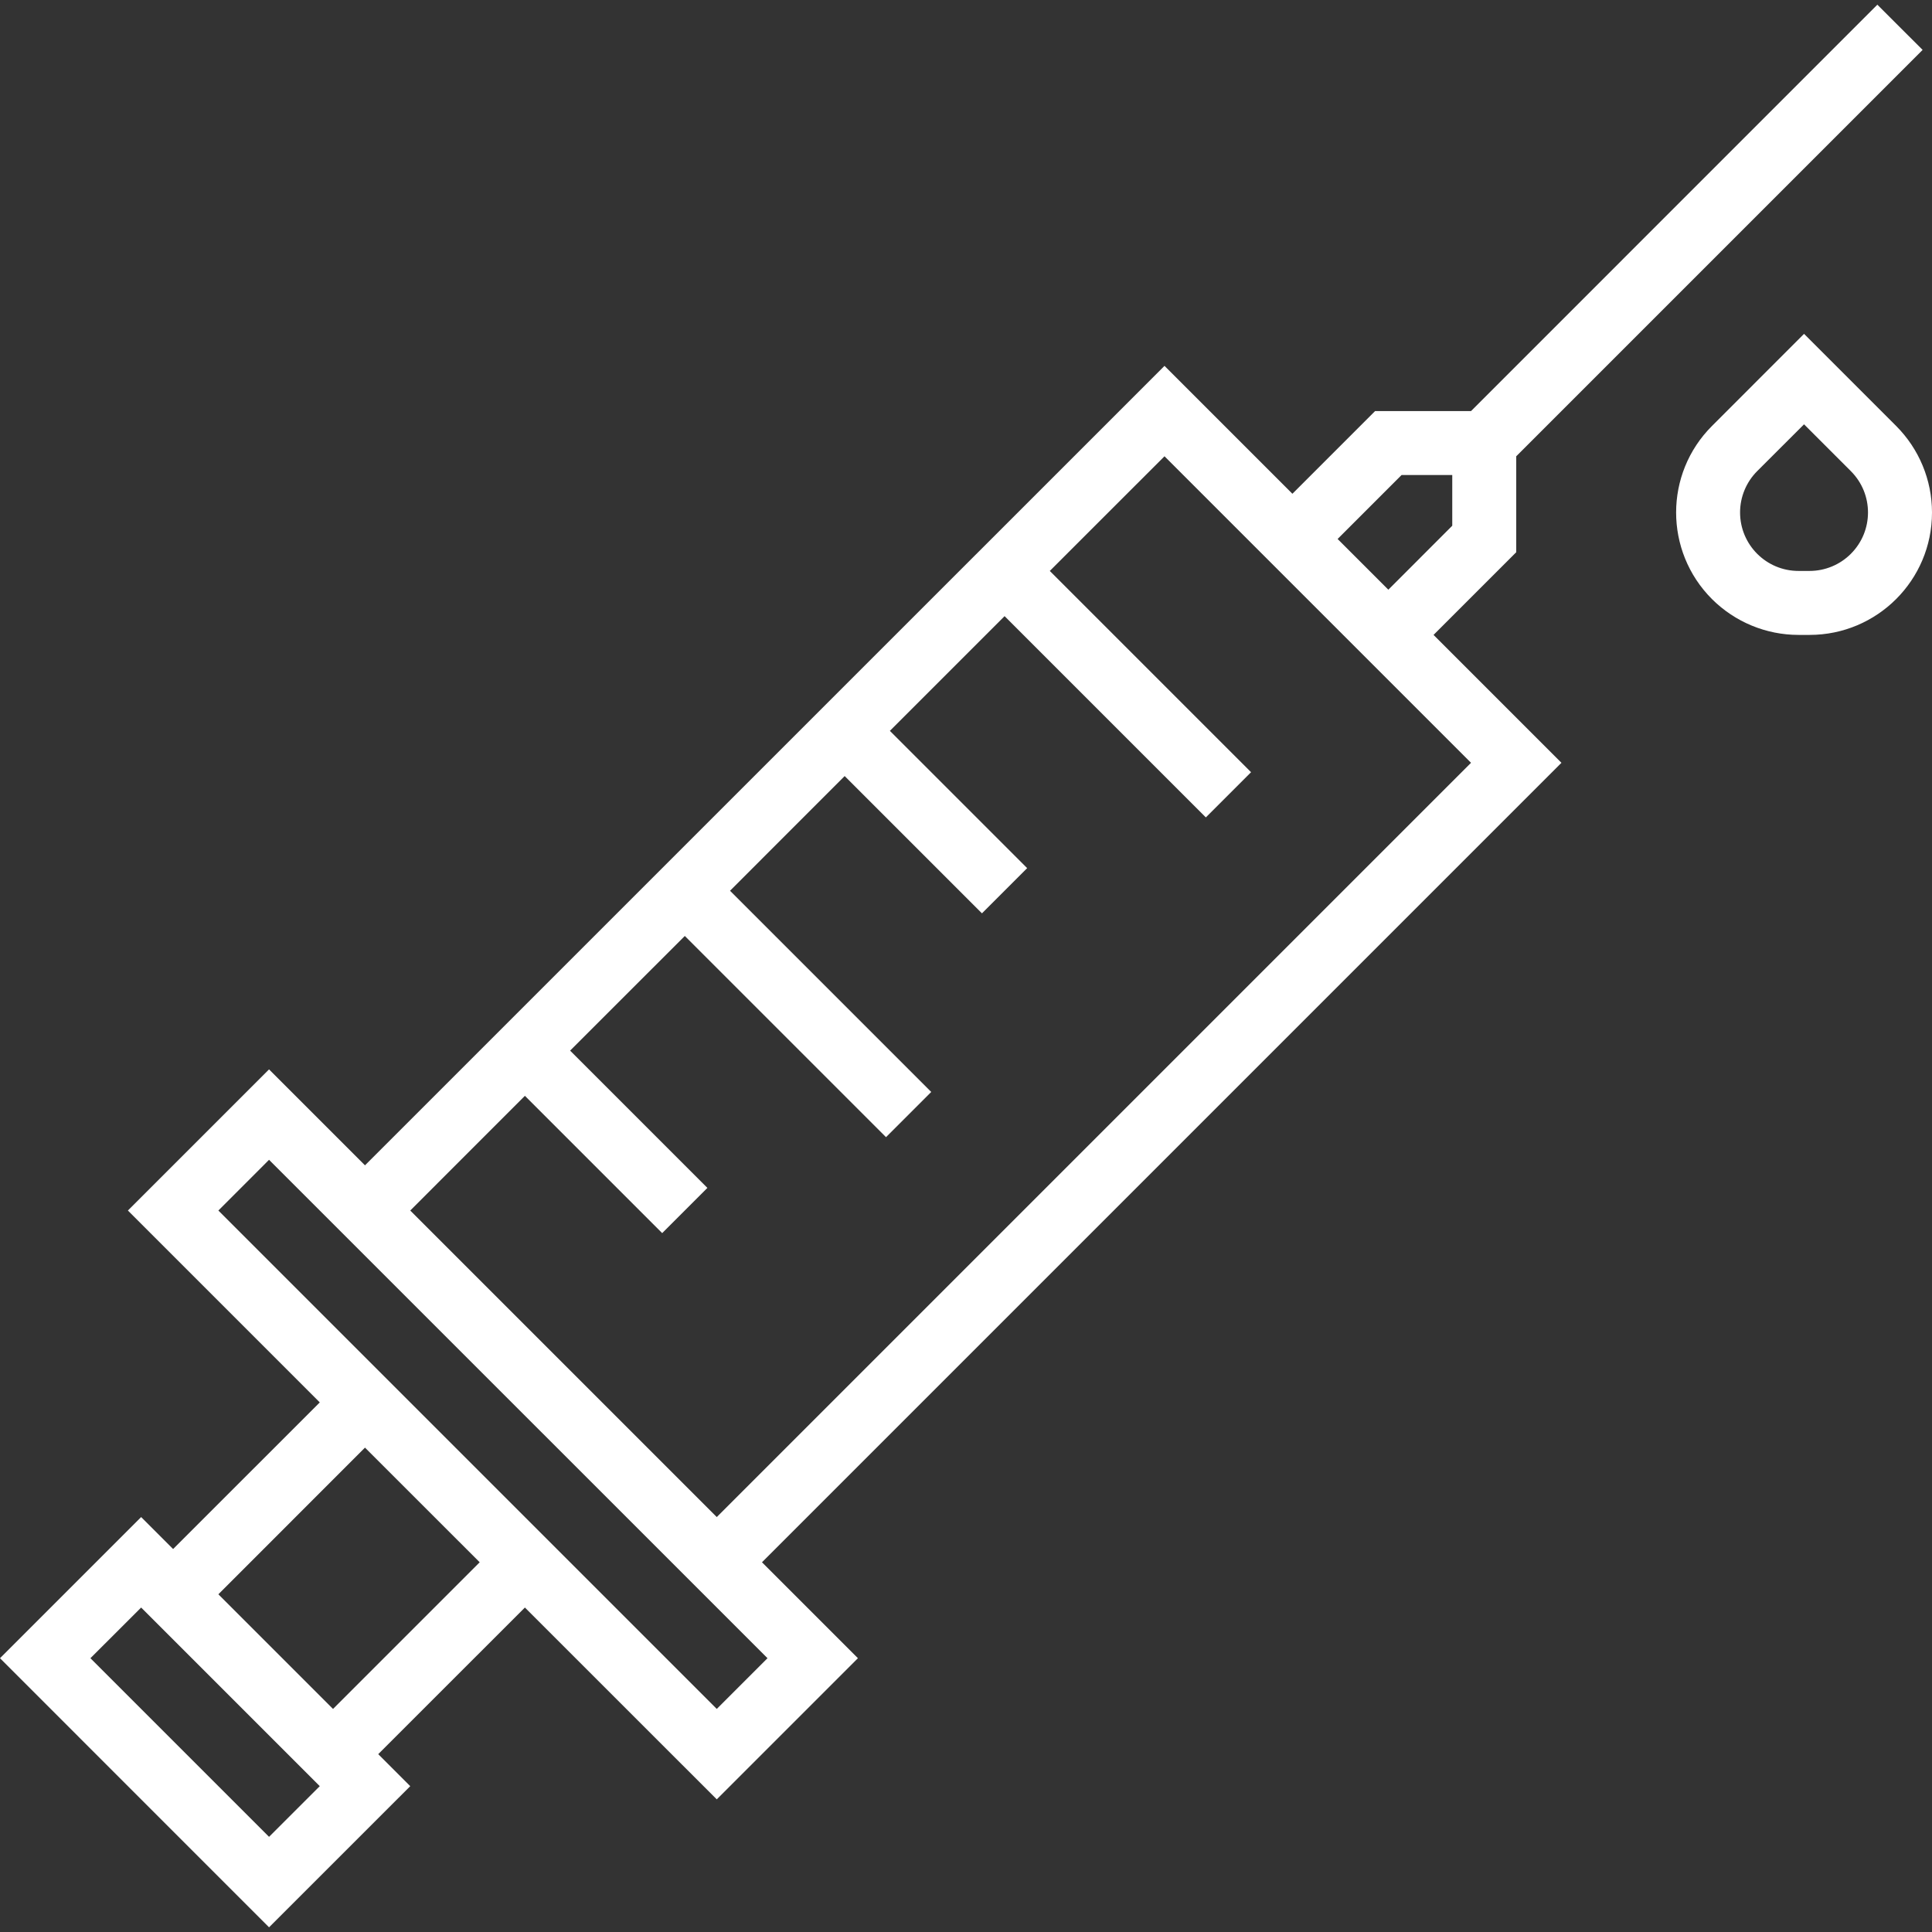 <svg width="35" height="35" viewBox="0 0 35 35" fill="none" xmlns="http://www.w3.org/2000/svg">
<rect x="0" y="0" width="35" height="35" fill="#333333" stroke="none"/>
<path d="M25.97 11.502L27.468 10.004V8.266L34.83 0.904L34.01 0.085L26.649 7.447H24.911L23.413 8.945L21.096 6.628L6.612 21.111L4.874 19.373L2.317 21.93L5.793 25.406L3.136 28.062L2.557 27.483L0 30.04L4.874 34.915L7.432 32.358L6.852 31.778L9.509 29.122L12.985 32.597L15.542 30.04L13.804 28.302L28.287 13.819L25.97 11.502ZM25.391 8.605H26.309V9.524L25.151 10.683L24.232 9.764L25.391 8.605ZM4.874 33.276L1.638 30.04L2.557 29.122L5.793 32.358L4.874 33.276ZM6.033 30.959L3.956 28.882L6.612 26.225L8.69 28.302L6.033 30.959ZM13.904 30.04L12.985 30.959L3.956 21.93L4.874 21.011L13.904 30.04ZM12.985 27.483L7.432 21.93L9.509 19.852L11.996 22.339L12.815 21.52L10.328 19.033L12.406 16.956L16.051 20.601L16.87 19.782L13.225 16.137L15.302 14.059L17.789 16.546L18.608 15.727L16.121 13.24L18.199 11.162L21.845 14.808L22.664 13.989L19.018 10.343L21.096 8.266L26.649 13.819L12.985 27.483Z" fill="white"/>
<path d="M34.35 7.716L32.682 6.048L31.015 7.716C30.148 8.581 30.148 9.985 31.013 10.852C31.43 11.268 31.994 11.502 32.583 11.502H32.782C34.006 11.502 35 10.51 35 9.285C35 8.696 34.766 8.132 34.35 7.716ZM33.53 10.033C33.331 10.232 33.062 10.343 32.781 10.343H32.582C31.997 10.343 31.523 9.869 31.523 9.283C31.523 9.003 31.635 8.733 31.833 8.535L32.682 7.687L33.53 8.535C33.944 8.949 33.944 9.619 33.53 10.033Z" fill="white"/>
</svg>
